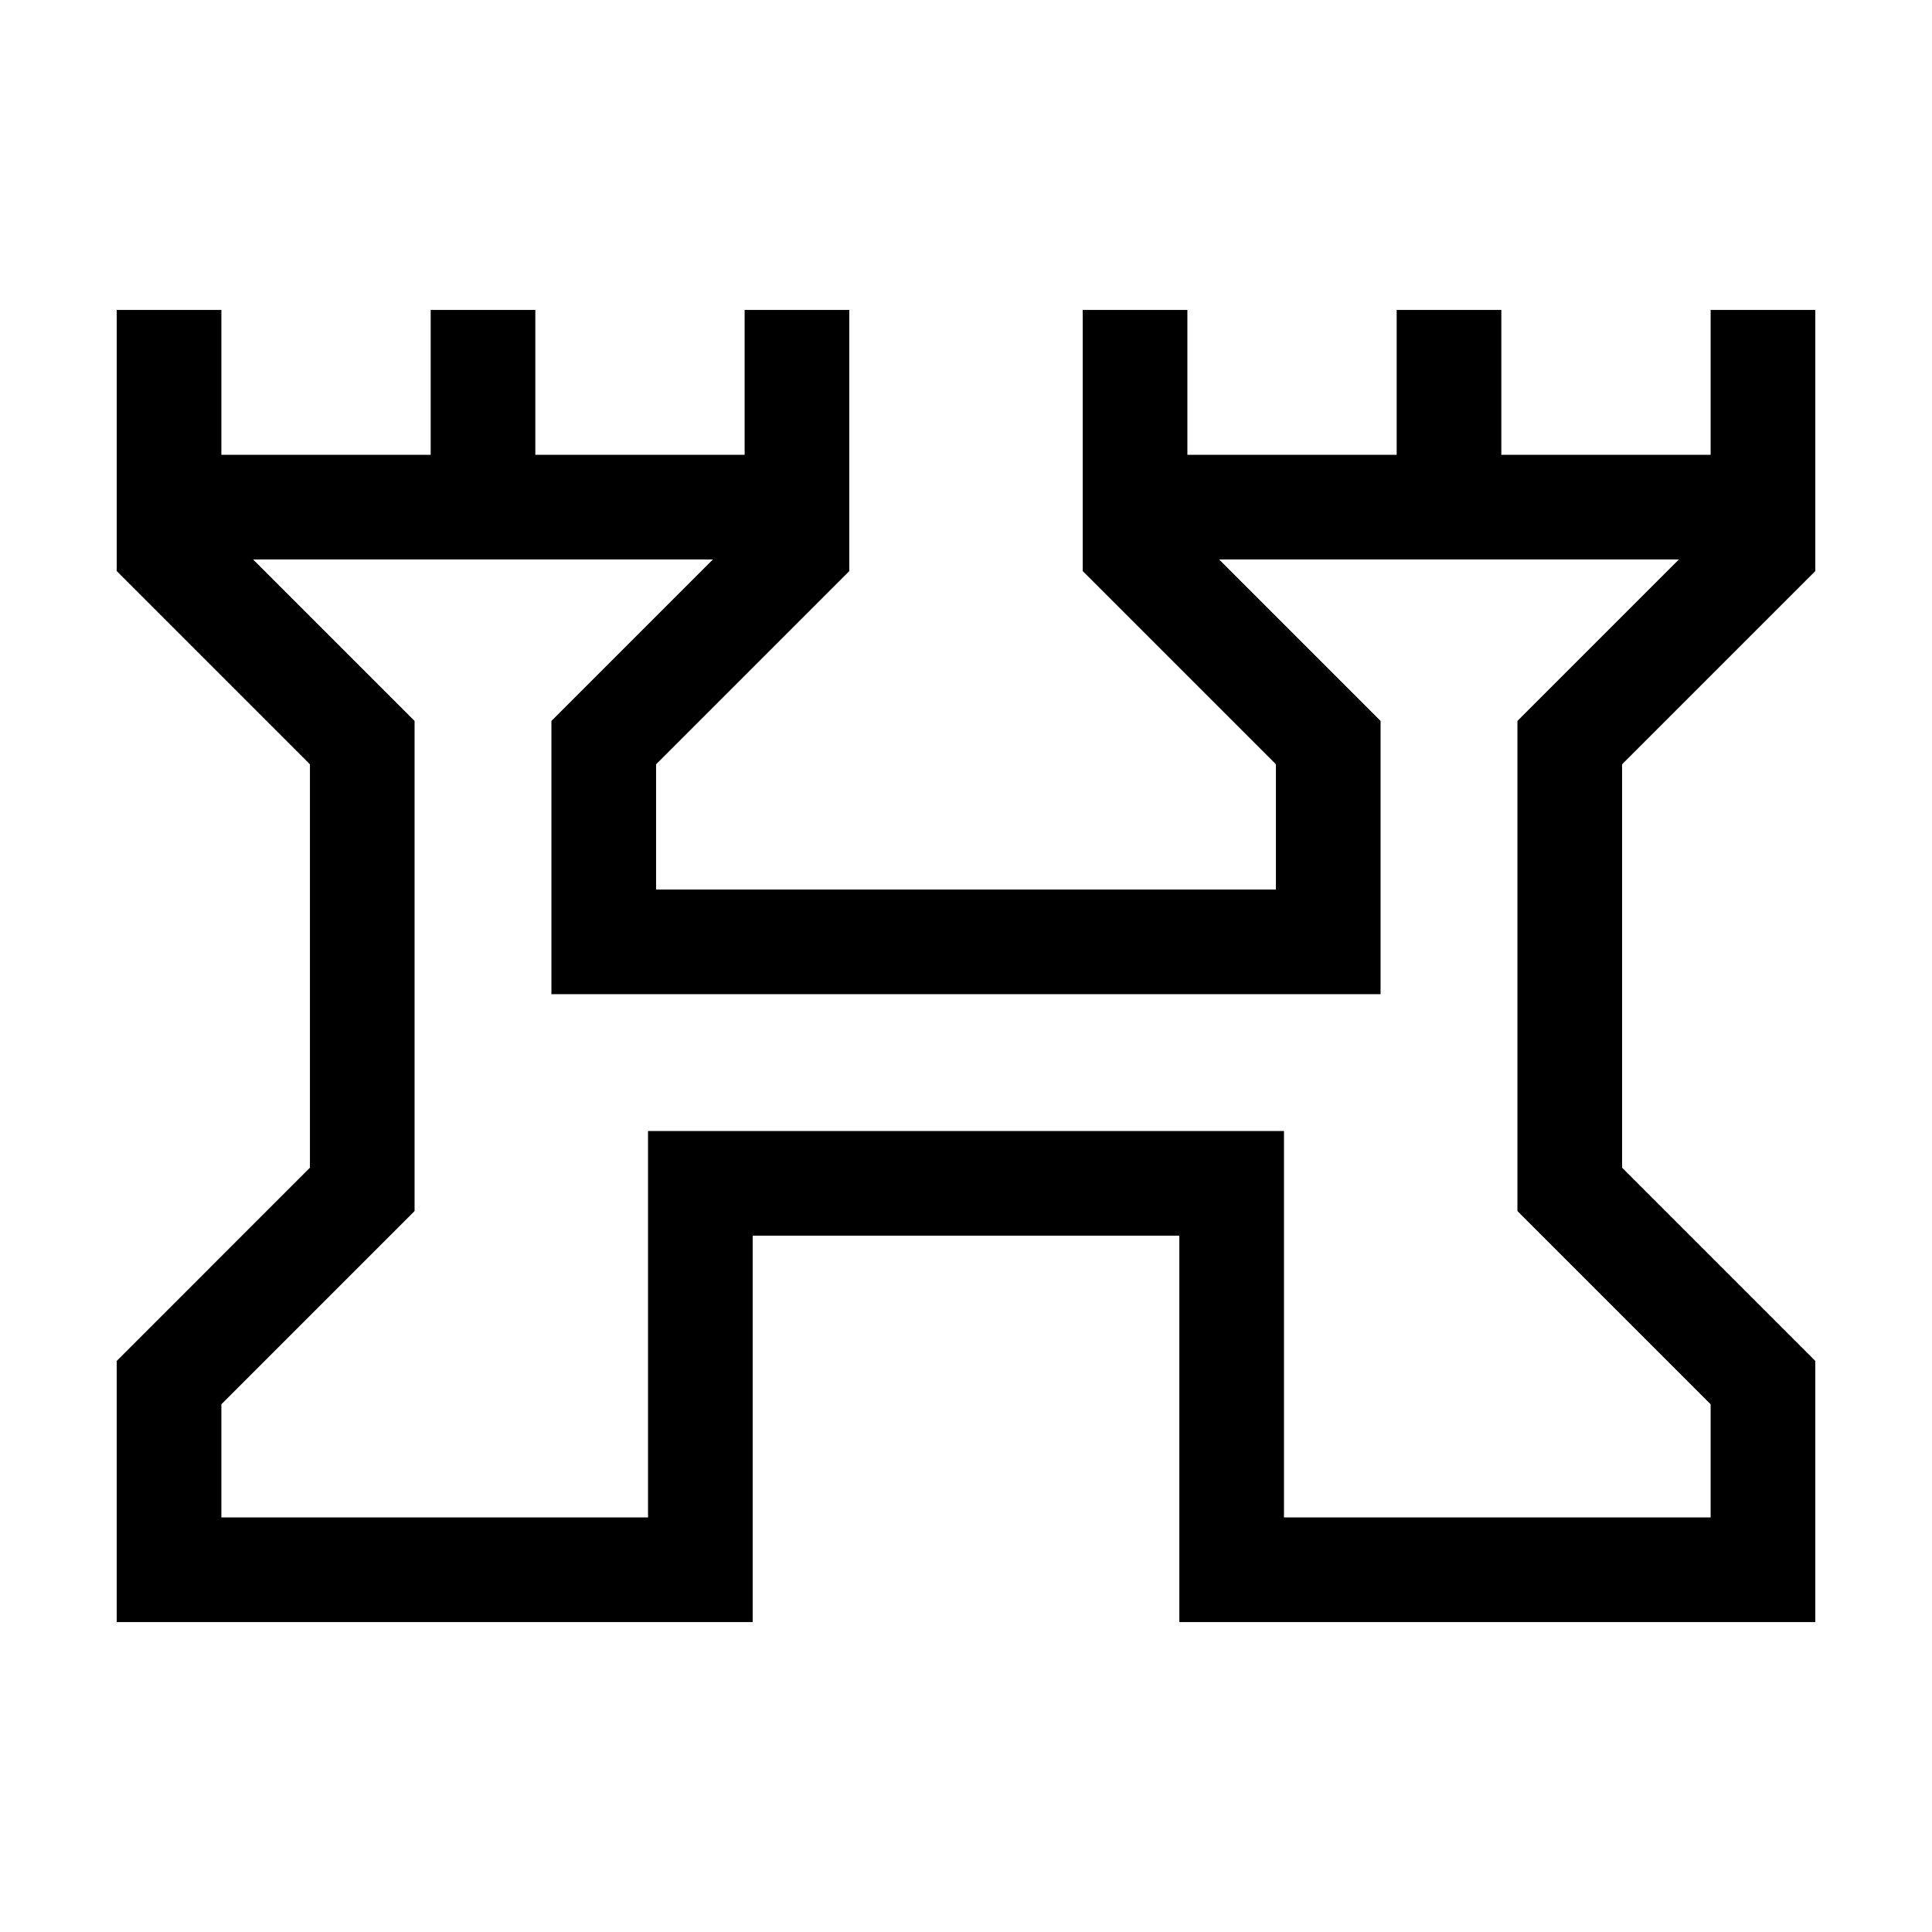 <svg xmlns="http://www.w3.org/2000/svg" height="20" viewBox="0 -960 960 960" width="20"><path d="M58-154.001v-129.768l96.001-96v-200.462l-96-96v-129.768h51.998v72h104.002v-72h51.998v72h104.002v-72h51.998v129.768l-96 96v62.232h308.002v-62.232l-96-96v-129.768h51.998v72h104.002v-72h51.998v72h104.002v-72h51.998v129.768l-96 96v200.462l96 96v129.768H586.001v-192H373.999v192H58.001ZM110-205.999h212.002v-192h315.998v192h212.002v-56.232l-96-96v-243.538l80.232-80.232H605.767l80.232 80.232v135.768H274.001v-135.768l80.232-80.232H125.767l80.232 80.232v243.538l-96 96v56.232ZM480-442Z"/></svg>
